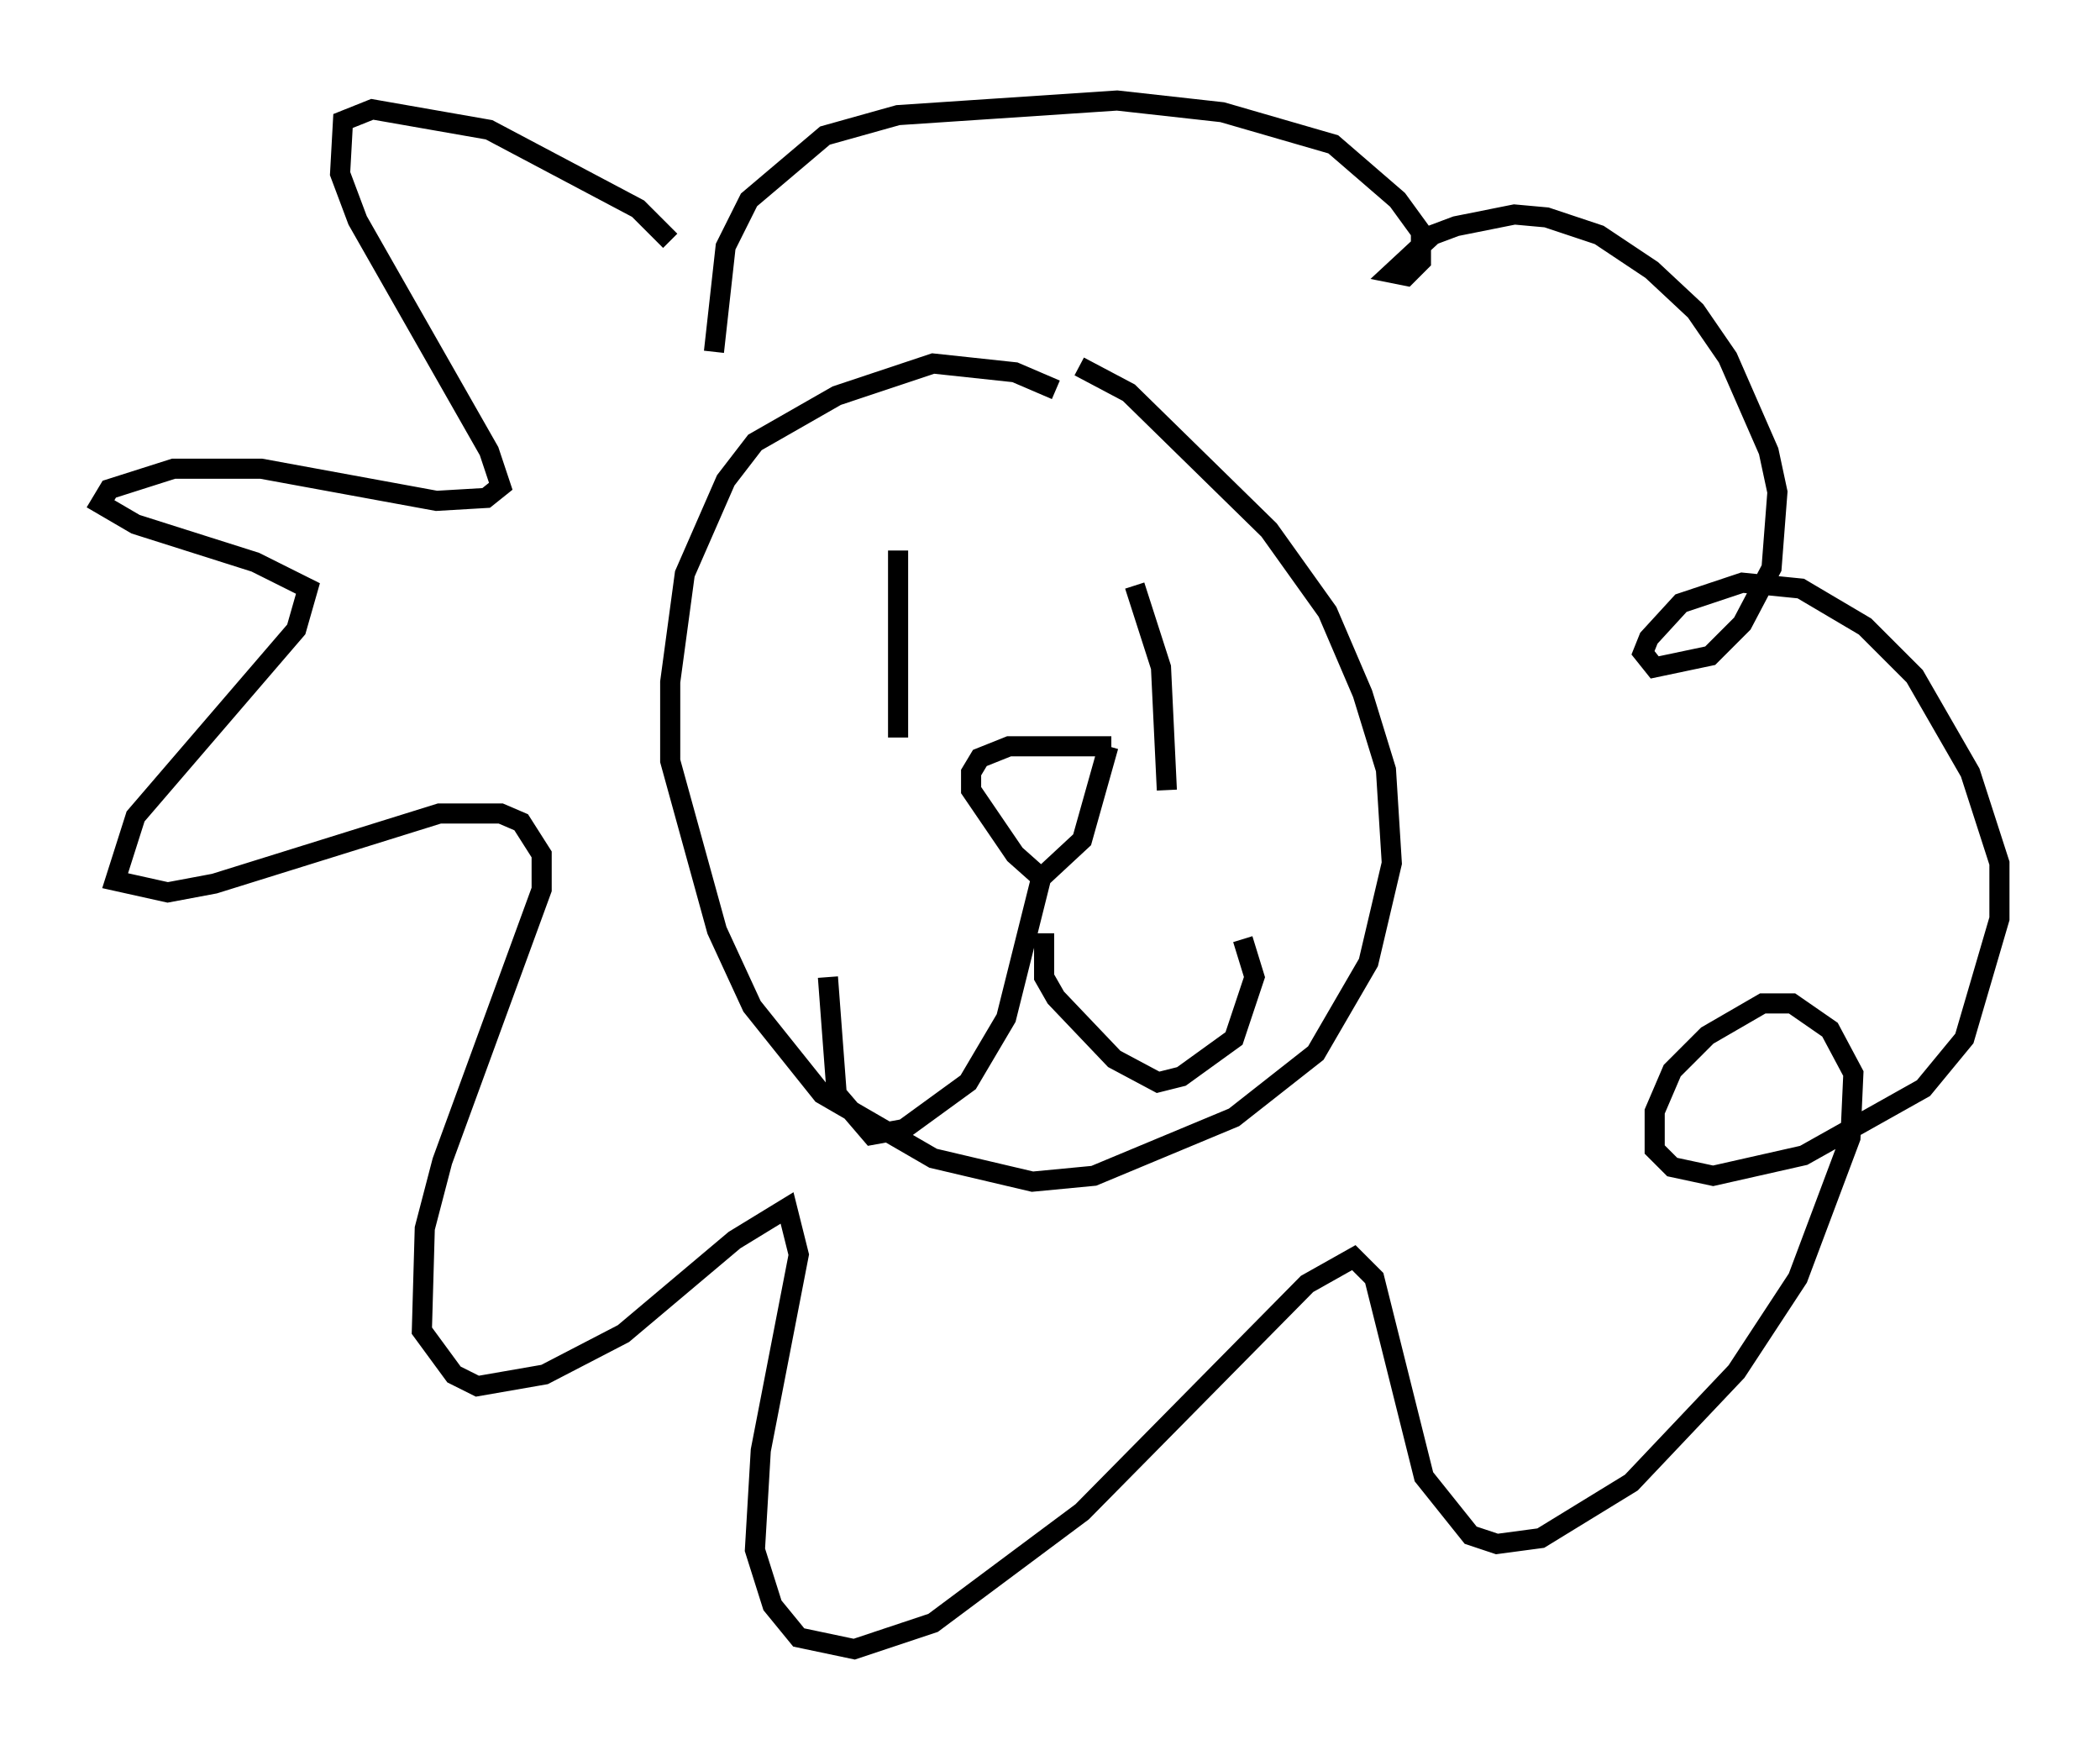 <?xml version="1.0" encoding="utf-8" ?>
<svg baseProfile="full" height="86.983" version="1.1" width="104.413" xmlns="http://www.w3.org/2000/svg" xmlns:ev="http://www.w3.org/2001/xml-events" xmlns:xlink="http://www.w3.org/1999/xlink"><defs /><rect fill="white" height="86.983" width="104.413" x="0" y="0" /><path d="M54.095, 20.832 m-1.598, -1.453 l-2.034, -0.872 -4.067, -0.436 l-4.793, 1.598 -4.067, 2.324 l-1.453, 1.888 -2.034, 4.648 l-0.726, 5.374 0.0, 3.922 l2.324, 8.425 1.743, 3.777 l3.486, 4.358 5.52, 3.196 l4.939, 1.162 3.05, -0.291 l6.972, -2.905 4.067, -3.196 l2.615, -4.503 1.162, -4.939 l-0.291, -4.648 -1.162, -3.777 l-1.743, -4.067 -2.905, -4.067 l-6.972, -6.827 -2.469, -1.307 m-9.006, 9.151 l0.0, 9.296 m11.765, -7.553 l1.307, 4.067 0.291, 6.101 m-2.76, -2.179 l-5.084, 0.0 -1.453, 0.581 l-0.436, 0.726 0.0, 0.872 l2.179, 3.196 1.307, 1.162 l2.034, -1.888 1.307, -4.648 m-3.341, 6.536 l-1.743, 6.972 -1.888, 3.196 l-3.196, 2.324 -1.598, 0.291 l-1.743, -2.034 -0.436, -5.81 m10.749, -2.179 l0.0, 2.179 0.581, 1.017 l2.905, 3.05 2.179, 1.162 l1.162, -0.291 2.615, -1.888 l1.017, -3.05 -0.581, -1.888 m-28.469, -34.715 l-1.598, -1.598 -7.408, -3.922 l-5.81, -1.017 -1.453, 0.581 l-0.145, 2.615 0.872, 2.324 l6.536, 11.475 0.581, 1.743 l-0.726, 0.581 -2.469, 0.145 l-8.715, -1.598 -4.358, 0.0 l-3.196, 1.017 -0.436, 0.726 l1.743, 1.017 5.955, 1.888 l2.615, 1.307 -0.581, 2.034 l-7.989, 9.296 -1.017, 3.196 l2.615, 0.581 2.324, -0.436 l11.184, -3.486 3.05, 0.0 l1.017, 0.436 1.017, 1.598 l0.0, 1.743 -4.939, 13.508 l-0.872, 3.341 -0.145, 5.084 l1.598, 2.179 1.162, 0.581 l3.341, -0.581 3.922, -2.034 l5.52, -4.648 2.615, -1.598 l0.581, 2.324 -1.888, 9.732 l-0.291, 4.939 0.872, 2.76 l1.307, 1.598 2.76, 0.581 l3.922, -1.307 7.408, -5.52 l11.184, -11.33 2.324, -1.307 l1.017, 1.017 2.469, 9.877 l2.324, 2.905 1.307, 0.436 l2.179, -0.291 4.503, -2.76 l5.229, -5.52 3.05, -4.648 l2.615, -6.972 0.145, -3.196 l-1.162, -2.179 -1.888, -1.307 l-1.453, 0.0 -2.76, 1.598 l-1.743, 1.743 -0.872, 2.034 l0.0, 1.888 0.872, 0.872 l2.034, 0.436 4.503, -1.017 l5.955, -3.341 2.034, -2.469 l1.743, -5.955 0.0, -2.76 l-1.453, -4.503 -2.76, -4.793 l-2.469, -2.469 -3.196, -1.888 l-2.905, -0.291 -3.05, 1.017 l-1.598, 1.743 -0.291, 0.726 l0.581, 0.726 2.76, -0.581 l1.598, -1.598 1.453, -2.76 l0.291, -3.777 -0.436, -2.034 l-2.034, -4.648 -1.598, -2.324 l-2.179, -2.034 -2.615, -1.743 l-2.615, -0.872 -1.598, -0.145 l-2.905, 0.581 -1.162, 0.436 l-2.034, 1.888 0.726, 0.145 l0.726, -0.726 0.0, -1.453 l-1.162, -1.598 -3.196, -2.76 l-5.52, -1.598 -5.229, -0.581 l-10.894, 0.726 -3.631, 1.017 l-3.777, 3.196 -1.162, 2.324 l-0.581, 5.229 " fill="none" stroke="black" stroke-width="1" /></svg>